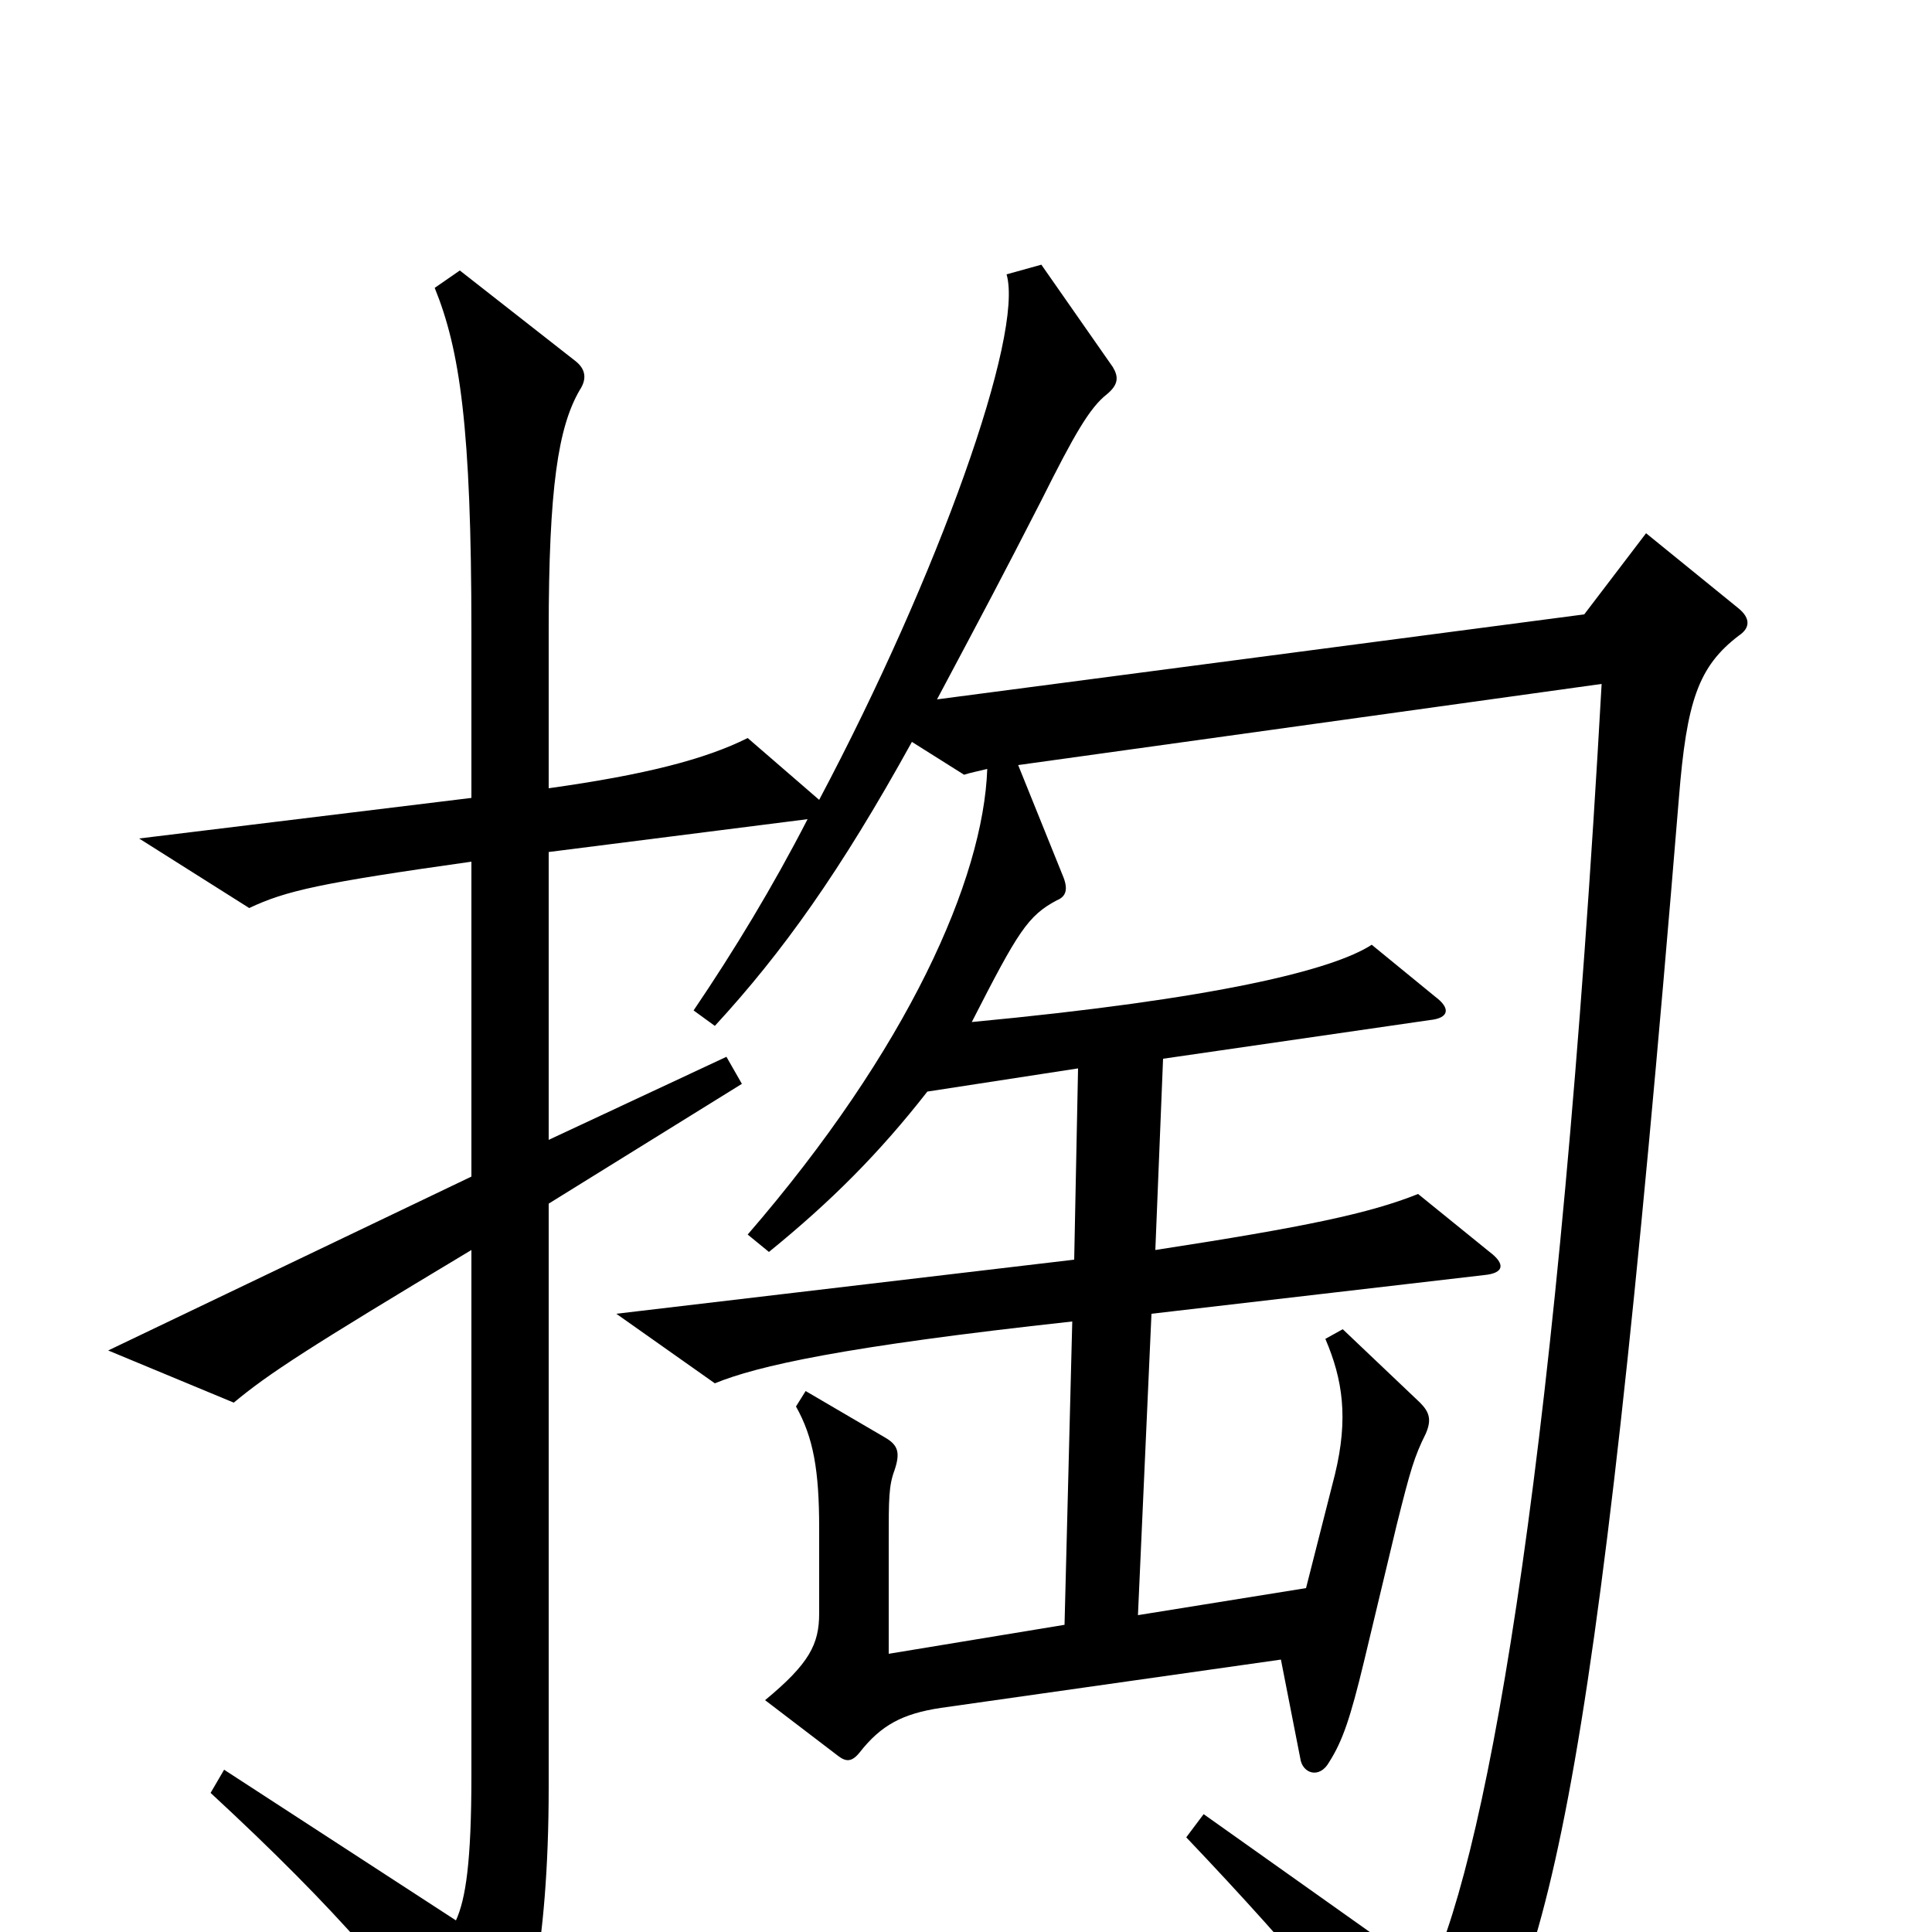 <svg xmlns="http://www.w3.org/2000/svg" viewBox="0 -1000 1000 1000">
	<path fill="#000000" d="M900 -671C906 -675 906 -680 900 -685L852 -724L820 -682L485 -638C510 -685 518 -700 539 -741C556 -775 564 -789 573 -796C579 -801 579 -805 576 -810L539 -863L521 -858C530 -827 486 -703 424 -586L387 -618C365 -607 334 -599 284 -592V-673C284 -748 289 -779 300 -798C304 -804 303 -809 298 -813L238 -860L225 -851C238 -819 244 -779 244 -673V-587L72 -566L129 -530C148 -539 166 -543 244 -554V-391L56 -301L121 -274C139 -289 159 -302 244 -353V-81C244 -36 241 -17 236 -6L116 -84L109 -72C175 -11 210 30 244 80C250 88 254 89 259 80C272 57 284 10 284 -75V-377L384 -439L376 -453L284 -410V-559L418 -576C400 -541 380 -508 359 -477L370 -469C405 -507 435 -549 472 -616L499 -599C502 -600 507 -601 511 -602C509 -545 470 -457 387 -361L398 -352C430 -378 455 -403 480 -435L558 -447L556 -348L319 -320L370 -284C392 -293 436 -303 555 -316L551 -159L460 -144V-203C460 -224 460 -231 463 -239C466 -248 465 -252 458 -256L417 -280L412 -272C421 -256 424 -239 424 -209V-165C424 -149 419 -139 396 -120L434 -91C438 -88 441 -88 445 -93C456 -107 467 -113 487 -116L663 -141L673 -90C674 -82 683 -79 688 -88C695 -99 699 -111 706 -140L723 -211C730 -239 732 -246 738 -258C741 -265 740 -269 735 -274L695 -312L686 -307C695 -286 698 -266 691 -237L676 -178L589 -164L596 -320L768 -340C779 -341 779 -346 771 -352L734 -382C709 -372 676 -365 598 -353L602 -452L740 -472C750 -473 751 -478 743 -484L710 -511C690 -498 630 -483 503 -471C527 -518 532 -526 547 -534C552 -536 553 -540 550 -547L527 -604L829 -646C807 -253 771 -44 740 22L623 -61L614 -49C673 13 709 57 734 95C739 104 744 105 750 97C800 27 825 -51 869 -587C873 -637 879 -655 900 -671Z"/>
</svg>